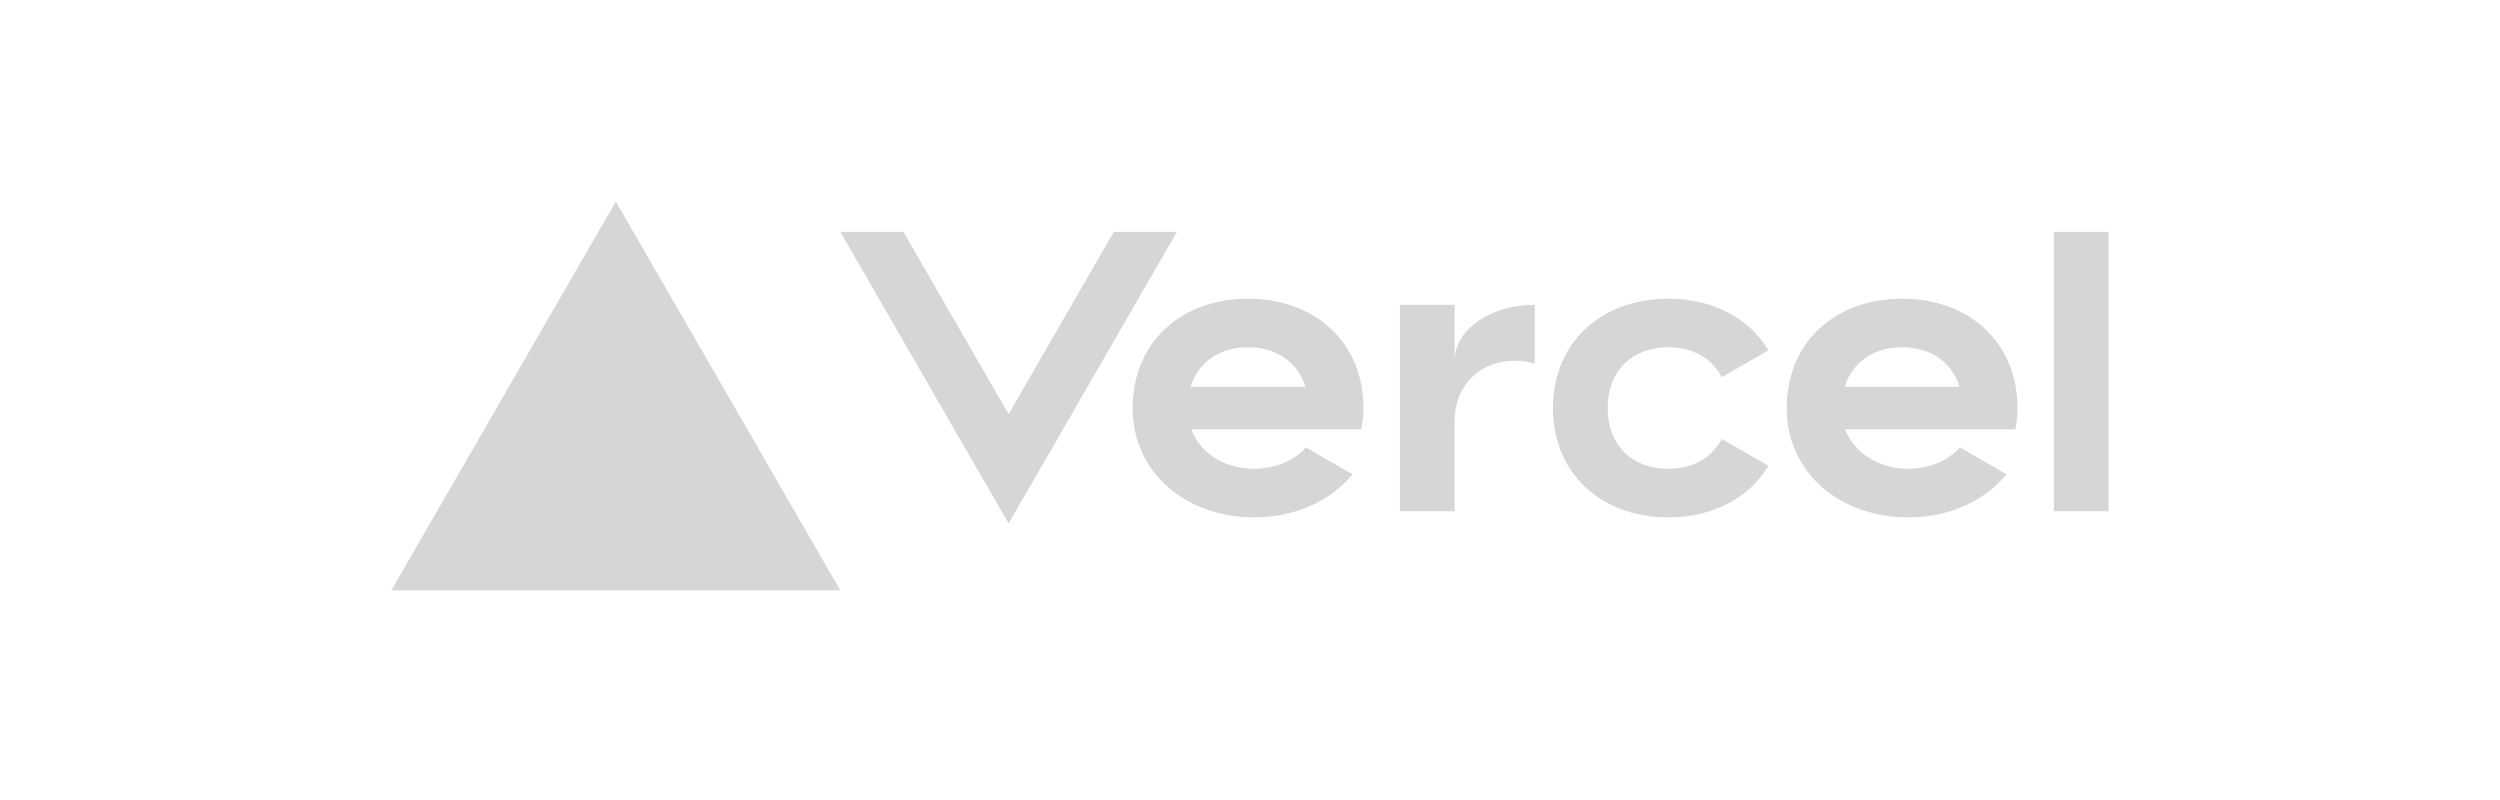 <svg width="200" height="64" viewBox="0 0 200 64" fill="none" xmlns="http://www.w3.org/2000/svg">
<g clip-path="url(#clip0_40_1268)">
<path d="M99.844 23.896C94.48 23.896 90.612 27.395 90.612 32.643C90.612 37.891 94.966 41.389 100.33 41.389C103.571 41.389 106.428 40.106 108.197 37.944L104.48 35.796C103.498 36.87 102.006 37.497 100.33 37.497C98.002 37.497 96.025 36.282 95.291 34.339H108.906C109.013 33.794 109.076 33.231 109.076 32.638C109.076 27.395 105.209 23.896 99.844 23.896ZM95.247 30.942C95.855 29.003 97.516 27.784 99.839 27.784C102.167 27.784 103.829 29.003 104.431 30.942H95.247ZM152.167 23.896C146.803 23.896 142.935 27.395 142.935 32.643C142.935 37.891 147.289 41.389 152.653 41.389C155.894 41.389 158.752 40.106 160.52 37.944L156.803 35.796C155.822 36.87 154.33 37.497 152.653 37.497C150.326 37.497 148.348 36.282 147.614 34.339H161.23C161.337 33.794 161.4 33.231 161.4 32.638C161.4 27.395 157.532 23.896 152.167 23.896ZM147.576 30.942C148.183 29.003 149.845 27.784 152.167 27.784C154.495 27.784 156.157 29.003 156.759 30.942H147.576ZM128.61 32.643C128.61 35.558 130.515 37.502 133.469 37.502C135.471 37.502 136.973 36.593 137.745 35.111L141.477 37.264C139.932 39.839 137.036 41.389 133.469 41.389C128.1 41.389 124.237 37.891 124.237 32.643C124.237 27.395 128.105 23.896 133.469 23.896C137.036 23.896 139.927 25.446 141.477 28.022L137.745 30.174C136.973 28.692 135.471 27.784 133.469 27.784C130.52 27.784 128.61 29.727 128.61 32.643ZM168.689 18.551V40.903H164.315V18.551H168.689ZM49.265 16.122L67.22 47.22H31.311L49.265 16.122ZM94.154 18.551L80.689 41.875L67.225 18.551H72.273L80.689 33.129L89.105 18.551H94.154ZM122.779 24.382V29.091C122.293 28.95 121.778 28.853 121.224 28.853C118.401 28.853 116.365 30.796 116.365 33.712V40.903H111.992V24.382H116.365V28.853C116.365 26.384 119.237 24.382 122.779 24.382Z" fill="#D6D6D6"/>
</g>
<defs>
<clipPath id="clip0_40_1268">
<rect width="138" height="31.584" fill="white" transform="translate(31 16)"/>
</clipPath>
</defs>
</svg>
